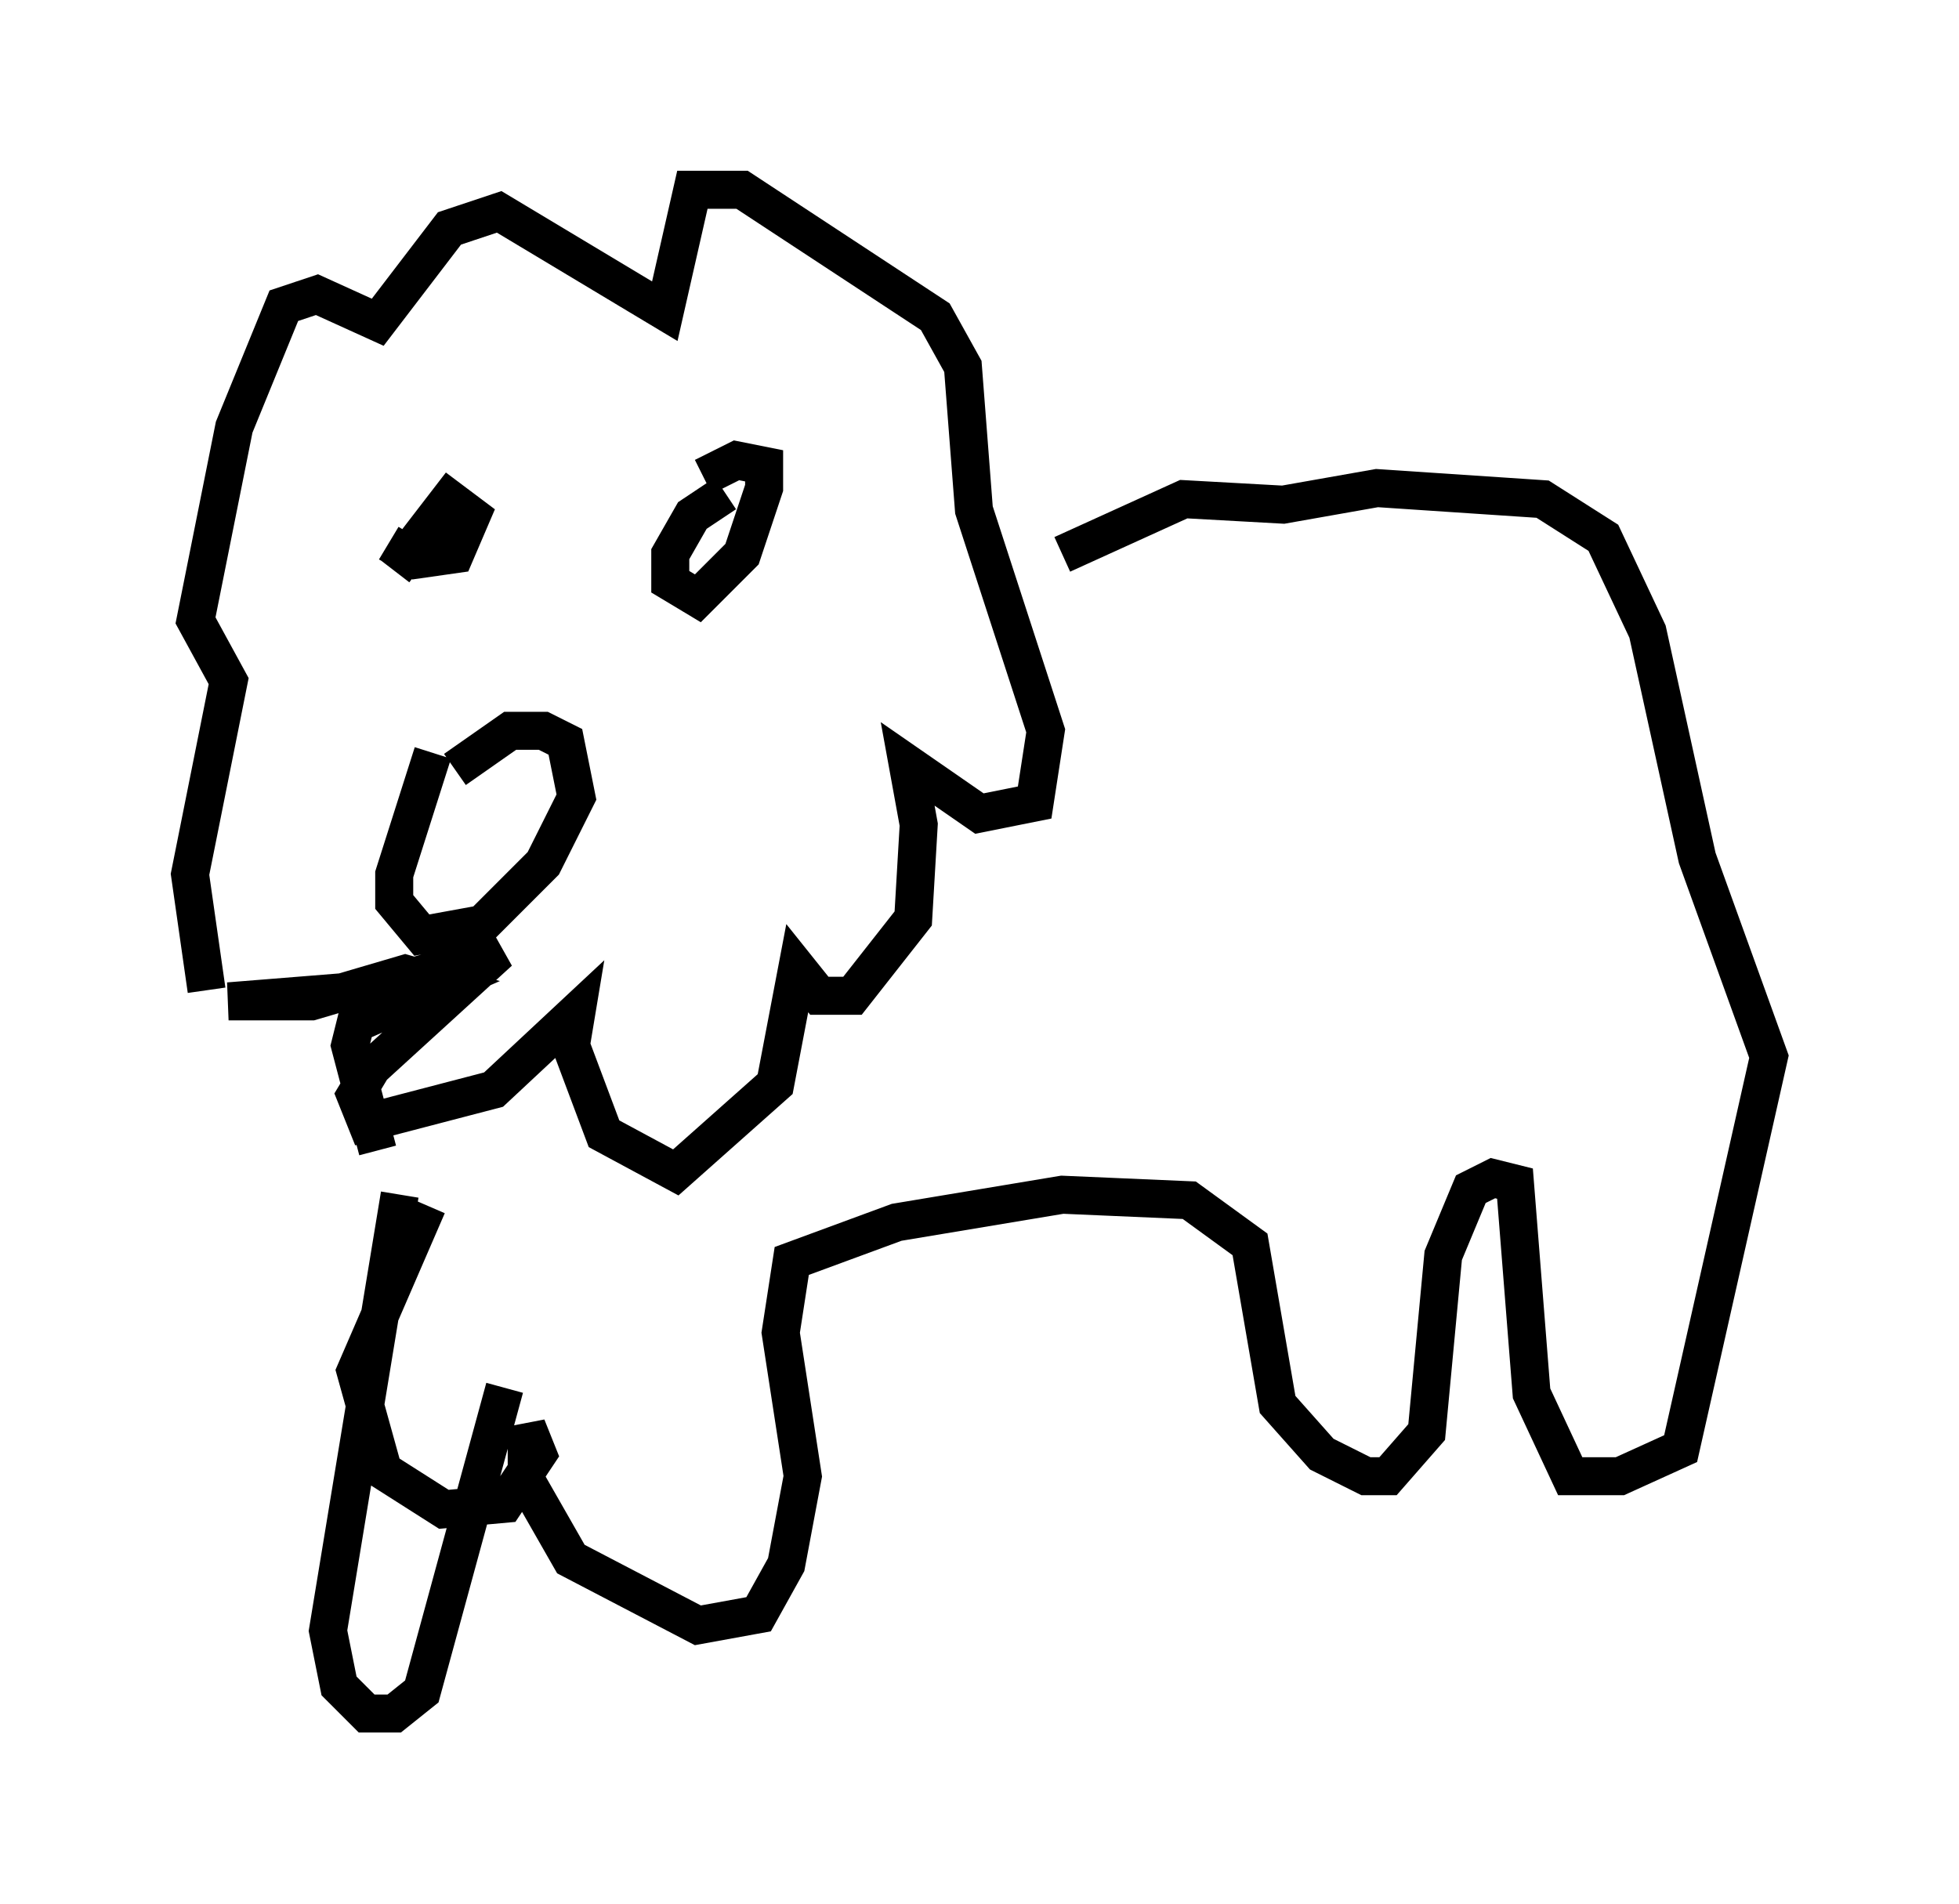 <?xml version="1.0" encoding="utf-8" ?>
<svg baseProfile="full" height="50.089" version="1.1" width="51.542" xmlns="http://www.w3.org/2000/svg" xmlns:ev="http://www.w3.org/2001/xml-events" xmlns:xlink="http://www.w3.org/1999/xlink"><defs /><rect fill="white" height="50.089" width="51.542" x="0" y="0" /><path d="M24.318, 15.313 m3.631, -0.726 l3.196, -1.453 2.615, 0.145 l2.469, -0.436 4.358, 0.291 l1.598, 1.017 1.162, 2.469 l1.307, 5.955 1.888, 5.229 l-2.324, 10.313 -1.598, 0.726 l-1.307, 0.0 -1.017, -2.179 l-0.436, -5.52 -0.581, -0.145 l-0.581, 0.291 -0.726, 1.743 l-0.436, 4.648 -1.017, 1.162 l-0.581, 0.0 -1.162, -0.581 l-1.162, -1.307 -0.726, -4.212 l-1.598, -1.162 -3.341, -0.145 l-4.358, 0.726 -2.76, 1.017 l-0.291, 1.888 0.581, 3.777 l-0.436, 2.324 -0.726, 1.307 l-1.598, 0.291 -3.341, -1.743 l-1.162, -2.034 0.0, -1.453 l0.291, 0.726 -0.872, 1.307 l-1.598, 0.145 -1.598, -1.017 l-0.726, -2.615 1.888, -4.358 m-0.726, -0.291 l-1.888, 11.475 0.291, 1.453 l0.726, 0.726 0.726, 0.0 l0.726, -0.581 2.179, -7.989 m-3.341, -6.246 l-0.726, -2.76 0.145, -0.581 l2.324, -1.017 -1.017, -0.291 l-2.469, 0.726 -2.179, 0.0 l3.631, -0.291 3.486, -1.017 l-3.341, 3.05 -0.436, 0.726 l0.291, 0.726 3.341, -0.872 l2.179, -2.034 -0.145, 0.872 l0.872, 2.324 1.888, 1.017 l2.615, -2.324 0.581, -3.05 l0.581, 0.726 0.872, 0.0 l1.598, -2.034 0.145, -2.469 l-0.291, -1.598 1.888, 1.307 l1.453, -0.291 0.291, -1.888 l-1.888, -5.81 -0.291, -3.777 l-0.726, -1.307 -5.084, -3.341 l-1.307, 0.0 -0.726, 3.196 l-4.358, -2.615 -1.307, 0.436 l-1.888, 2.469 -1.598, -0.726 l-0.872, 0.291 -1.307, 3.196 l-1.017, 5.084 0.872, 1.598 l-1.017, 5.084 0.436, 3.05 m4.793, -11.765 l0.726, 0.436 1.017, -0.145 l0.436, -1.017 -0.581, -0.436 l-1.453, 1.888 m8.715, -2.034 l-0.872, 0.581 -0.581, 1.017 l0.0, 0.726 0.726, 0.436 l1.162, -1.162 0.581, -1.743 l0.0, -0.581 -0.726, -0.145 l-0.872, 0.436 m-7.117, 7.263 l-1.017, 3.196 0.0, 0.726 l0.726, 0.872 1.598, -0.291 l1.598, -1.598 0.872, -1.743 l-0.291, -1.453 -0.581, -0.291 l-0.872, 0.0 -1.453, 1.017 " fill="none" stroke="black" stroke-width="1" /></svg>
